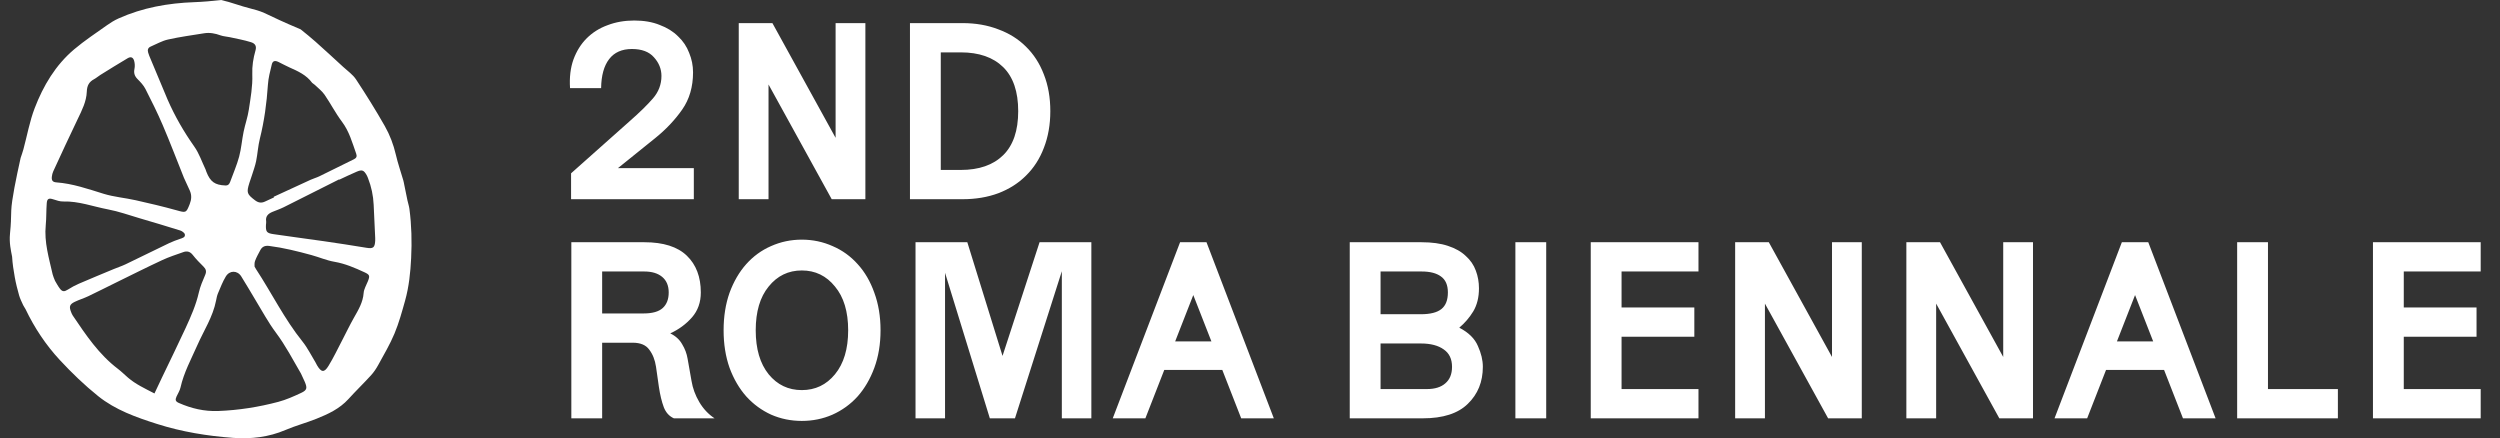 <svg width="251" height="44" viewBox="0 0 251 44" fill="none" xmlns="http://www.w3.org/2000/svg">
<rect x="0" y="0" width="251" height="44" fill="#333333" stroke="none"/>
<path fill-rule="evenodd" clip-rule="evenodd" d="M18.467 17.851C18.589 18.116 18.828 18.622 19.055 19.133C19.258 19.587 19.231 20.027 19.045 20.496C18.69 21.392 18.674 21.378 17.725 21.112C16.369 20.734 14.998 20.411 13.625 20.104C12.557 19.864 11.447 19.777 10.407 19.457C8.845 18.975 7.308 18.433 5.661 18.311C5.278 18.283 5.159 18.111 5.208 17.723C5.231 17.548 5.27 17.366 5.345 17.206C6.159 15.445 6.968 13.682 7.81 11.936C8.23 11.065 8.677 10.183 8.713 9.221C8.735 8.585 8.941 8.217 9.461 7.942C9.676 7.827 9.862 7.655 10.071 7.527C10.981 6.962 11.889 6.393 12.811 5.85C13.142 5.654 13.371 5.75 13.473 6.124C13.539 6.373 13.553 6.659 13.501 6.909C13.414 7.328 13.509 7.637 13.809 7.94C14.107 8.24 14.412 8.562 14.602 8.932C15.212 10.127 15.81 11.33 16.338 12.562C17.051 14.227 17.694 15.92 18.467 17.851ZM15.508 39.503C14.53 38.996 13.622 38.577 12.852 37.916C12.512 37.625 12.196 37.304 11.841 37.035C9.934 35.589 8.627 33.636 7.312 31.69C7.239 31.581 7.186 31.454 7.137 31.328C6.919 30.781 6.989 30.551 7.512 30.301C7.953 30.089 8.429 29.947 8.871 29.736C9.799 29.295 10.713 28.827 11.636 28.375C13.182 27.618 14.719 26.844 16.279 26.118C16.964 25.797 17.693 25.565 18.407 25.311C18.778 25.179 19.084 25.252 19.352 25.594C19.678 26.012 20.053 26.394 20.432 26.768C20.688 27.021 20.75 27.257 20.601 27.603C20.354 28.178 20.1 28.76 19.964 29.366C19.68 30.62 19.163 31.78 18.635 32.934C17.868 34.6 17.056 36.243 16.266 37.897C16.027 38.396 15.793 38.899 15.508 39.503ZM30.219 37.508C30.284 37.65 30.35 37.793 30.416 37.935C30.482 38.077 30.552 38.218 30.612 38.363C30.859 38.963 30.825 39.17 30.242 39.444C29.495 39.794 28.729 40.138 27.935 40.348C25.965 40.869 23.964 41.186 21.915 41.264C20.505 41.318 19.216 41.011 17.955 40.456C17.623 40.31 17.57 40.15 17.719 39.822C17.857 39.517 18.052 39.224 18.123 38.904C18.459 37.401 19.194 36.058 19.808 34.67C20.465 33.181 21.379 31.802 21.695 30.169C21.742 29.927 21.788 29.68 21.883 29.456C22.129 28.881 22.349 28.289 22.671 27.759C23.056 27.126 23.826 27.132 24.217 27.744C24.711 28.517 25.159 29.319 25.637 30.101C26.314 31.208 26.928 32.364 27.701 33.398C28.672 34.696 29.41 36.12 30.219 37.508ZM16.827 10C16.212 8.534 15.598 7.068 14.985 5.601C14.943 5.498 14.909 5.391 14.876 5.284C14.793 5.012 14.855 4.791 15.131 4.674C15.706 4.428 16.265 4.102 16.866 3.968C18.065 3.701 19.287 3.536 20.501 3.34C21.066 3.25 21.608 3.355 22.146 3.552C22.432 3.656 22.751 3.663 23.051 3.73C23.769 3.889 24.498 4.016 25.198 4.235C25.653 4.376 25.768 4.659 25.652 5.064C25.428 5.854 25.298 6.625 25.331 7.478C25.376 8.651 25.157 9.84 24.982 11.012C24.871 11.76 24.61 12.483 24.458 13.227C24.288 14.058 24.227 14.914 24.009 15.729C23.778 16.588 23.415 17.411 23.112 18.249C23.029 18.476 22.915 18.631 22.63 18.621C21.581 18.58 21.116 18.256 20.725 17.259L20.636 17.006C20.268 16.239 19.995 15.406 19.511 14.722C18.458 13.231 17.557 11.669 16.827 10ZM27.48 19.757L27.509 19.819C27.205 19.96 26.899 20.099 26.595 20.241C26.234 20.409 25.927 20.356 25.601 20.107C24.794 19.492 24.729 19.344 25.041 18.354C25.115 18.12 25.204 17.889 25.276 17.654C25.429 17.164 25.613 16.68 25.715 16.18C25.866 15.437 25.904 14.668 26.087 13.936C26.533 12.151 26.779 10.344 26.898 8.511C26.942 7.825 27.124 7.146 27.287 6.474C27.376 6.108 27.6 6.047 27.96 6.222C28.322 6.397 28.674 6.596 29.041 6.759C29.902 7.142 30.76 7.521 31.341 8.317L31.606 8.519C31.939 8.843 32.324 9.132 32.584 9.507C33.193 10.39 33.683 11.355 34.326 12.21C35.063 13.187 35.369 14.325 35.764 15.437C35.855 15.692 35.793 15.864 35.546 15.984C34.383 16.554 33.225 17.135 32.059 17.702C31.779 17.838 31.472 17.92 31.188 18.049C29.95 18.613 28.716 19.187 27.48 19.757ZM25.559 26.767C25.564 26.666 25.526 26.416 25.604 26.206C25.741 25.832 25.942 25.479 26.13 25.124C26.317 24.766 26.598 24.639 27.016 24.69C28.46 24.872 29.866 25.225 31.266 25.608C32.041 25.819 32.791 26.148 33.575 26.283C34.653 26.468 35.628 26.89 36.601 27.34C37.123 27.582 37.149 27.695 36.941 28.227C36.786 28.621 36.539 29.012 36.51 29.417C36.441 30.356 35.983 31.107 35.542 31.887C35.123 32.623 34.759 33.389 34.367 34.14C33.912 35.009 33.494 35.901 32.981 36.735C32.552 37.437 32.257 37.393 31.836 36.684L31.679 36.388C31.247 35.684 30.881 34.926 30.368 34.287C28.552 32.029 27.282 29.427 25.704 27.02C25.68 26.983 25.66 26.943 25.559 26.767ZM5.527 28.2C5.425 27.927 5.33 27.744 5.286 27.549C4.92 25.921 4.423 24.313 4.593 22.605C4.666 21.872 4.635 21.129 4.694 20.394C4.731 19.94 4.91 19.874 5.33 20.007C5.664 20.113 6.015 20.241 6.355 20.23C7.906 20.183 9.347 20.74 10.835 21.021C11.905 21.222 12.942 21.595 13.992 21.904C15.362 22.306 16.733 22.713 18.097 23.142C18.282 23.201 18.53 23.379 18.56 23.536C18.616 23.837 18.311 23.899 18.076 23.982C17.719 24.109 17.357 24.232 17.016 24.395C15.545 25.101 14.084 25.827 12.612 26.533C12.231 26.716 11.823 26.846 11.431 27.009C10.26 27.496 9.086 27.98 7.921 28.483C7.539 28.649 7.166 28.851 6.814 29.075C6.467 29.295 6.264 29.308 6.013 28.978C5.811 28.712 5.657 28.411 5.527 28.2ZM34.047 18.01L34.061 18.041C34.65 17.768 35.233 17.481 35.83 17.23C36.354 17.011 36.528 17.088 36.81 17.579C36.865 17.675 36.907 17.78 36.948 17.884C37.285 18.745 37.476 19.637 37.516 20.563C37.567 21.679 37.621 22.795 37.671 23.911L37.67 24.179C37.632 24.871 37.455 24.987 36.788 24.877C35.358 24.64 33.924 24.421 32.49 24.213C30.809 23.97 29.124 23.757 27.444 23.507C26.762 23.406 26.673 23.259 26.702 22.565C26.706 22.453 26.741 22.338 26.723 22.232C26.637 21.706 26.936 21.445 27.364 21.268C27.735 21.114 28.119 20.987 28.479 20.808C30.338 19.883 32.191 18.944 34.047 18.01ZM1.215 25.772C1.254 26.46 1.361 27.148 1.483 27.827C1.593 28.443 1.747 29.052 1.918 29.655C2.015 29.993 2.179 30.312 2.325 30.635C2.389 30.777 2.496 30.898 2.564 31.04C3.457 32.909 4.597 34.627 5.999 36.138C7.197 37.43 8.479 38.666 9.852 39.769C11.582 41.158 13.665 41.895 15.768 42.565C18.26 43.358 20.822 43.773 23.414 43.963C25.204 44.093 26.978 43.892 28.67 43.167C29.675 42.737 30.744 42.456 31.76 42.048C32.944 41.576 34.096 41.042 34.982 40.066C35.718 39.255 36.509 38.492 37.248 37.682C37.531 37.372 37.773 37.011 37.976 36.641C38.544 35.602 39.152 34.577 39.607 33.488C40.053 32.42 40.362 31.289 40.675 30.171C41.061 28.785 41.208 27.36 41.279 25.921C41.362 24.264 41.322 22.616 41.105 20.971C41.068 20.686 40.97 20.41 40.91 20.127C40.8 19.605 40.698 19.081 40.589 18.557C40.558 18.405 40.534 18.251 40.49 18.103C40.24 17.244 39.943 16.396 39.742 15.526C39.507 14.514 39.142 13.549 38.637 12.662C37.731 11.068 36.759 9.508 35.749 7.978C35.427 7.489 34.904 7.129 34.462 6.722C33.539 5.873 32.617 5.024 31.682 4.191C31.197 3.759 30.691 3.353 30.184 2.946C26.552 1.417 26.753 1.261 25.342 0.906C23.931 0.549 23.287 0.244 22.195 0C21.308 0.103 20.415 0.185 19.523 0.217C16.882 0.311 14.321 0.764 11.899 1.853C11.493 2.035 11.107 2.274 10.744 2.531C9.634 3.322 8.486 4.075 7.447 4.953C5.575 6.535 4.346 8.605 3.482 10.859C2.973 12.188 2.722 13.615 2.349 14.997C2.271 15.288 2.164 15.57 2.07 15.858C1.615 17.915 1.173 20.044 1.13 21.131C1.088 22.218 1.122 22.251 1.004 23.458C0.913 24.38 1.093 25.131 1.215 25.772Z" fill="white"/>
<path d="M57.336 20V17.4L63.212 12.174C64.2 11.307 64.98 10.545 65.552 9.886C66.124 9.227 66.41 8.473 66.41 7.624C66.41 6.931 66.158 6.307 65.656 5.752C65.17 5.197 64.434 4.92 63.446 4.92C62.44 4.92 61.678 5.258 61.158 5.934C60.638 6.61 60.369 7.581 60.352 8.846H57.232C57.162 7.771 57.275 6.818 57.57 5.986C57.882 5.137 58.324 4.426 58.896 3.854C59.485 3.265 60.187 2.823 61.002 2.528C61.816 2.216 62.709 2.06 63.68 2.06C64.65 2.06 65.5 2.207 66.228 2.502C66.973 2.779 67.588 3.161 68.074 3.646C68.576 4.114 68.949 4.669 69.192 5.31C69.452 5.934 69.582 6.584 69.582 7.26C69.582 8.716 69.218 9.964 68.49 11.004C67.762 12.044 66.86 12.997 65.786 13.864L62.042 16.88H69.66V20H57.336ZM74.17 20V2.32H77.55L83.894 13.838V2.32H86.884V20H83.504L77.16 8.482V20H74.17ZM91.36 20V2.32H96.638C97.955 2.32 99.151 2.528 100.226 2.944C101.318 3.343 102.245 3.923 103.008 4.686C103.788 5.449 104.386 6.376 104.802 7.468C105.235 8.56 105.452 9.791 105.452 11.16C105.452 12.512 105.235 13.743 104.802 14.852C104.386 15.944 103.788 16.871 103.008 17.634C102.245 18.397 101.318 18.986 100.226 19.402C99.151 19.801 97.955 20 96.638 20H91.36ZM96.456 17.062C98.293 17.062 99.714 16.568 100.72 15.58C101.725 14.592 102.228 13.119 102.228 11.16C102.228 9.201 101.725 7.728 100.72 6.74C99.714 5.752 98.293 5.258 96.456 5.258H94.454V17.062H96.456ZM57.362 42V24.32H64.694C66.6 24.32 68.022 24.771 68.958 25.672C69.894 26.573 70.362 27.804 70.362 29.364C70.362 30.352 70.067 31.184 69.478 31.86C68.888 32.536 68.16 33.073 67.294 33.472C67.831 33.732 68.23 34.096 68.49 34.564C68.767 35.015 68.949 35.5 69.036 36.02L69.426 38.23C69.547 38.975 69.807 39.686 70.206 40.362C70.604 41.038 71.116 41.584 71.74 42H67.658C67.19 41.792 66.852 41.419 66.644 40.882C66.436 40.327 66.271 39.643 66.15 38.828L65.864 36.826C65.76 36.133 65.534 35.561 65.188 35.11C64.858 34.642 64.304 34.408 63.524 34.408H60.456V42H57.362ZM64.694 27.258H60.456V31.47H64.616C65.5 31.47 66.141 31.288 66.54 30.924C66.938 30.56 67.138 30.04 67.138 29.364C67.138 28.688 66.921 28.168 66.488 27.804C66.054 27.44 65.456 27.258 64.694 27.258ZM80.502 42.26C79.41 42.26 78.388 42.052 77.434 41.636C76.481 41.203 75.649 40.596 74.938 39.816C74.228 39.019 73.664 38.057 73.248 36.93C72.85 35.803 72.65 34.547 72.65 33.16C72.65 31.773 72.85 30.517 73.248 29.39C73.664 28.263 74.219 27.31 74.912 26.53C75.623 25.733 76.455 25.126 77.408 24.71C78.379 24.277 79.41 24.06 80.502 24.06C81.594 24.06 82.626 24.277 83.596 24.71C84.567 25.126 85.408 25.733 86.118 26.53C86.829 27.31 87.384 28.263 87.782 29.39C88.198 30.517 88.406 31.773 88.406 33.16C88.406 34.547 88.198 35.803 87.782 36.93C87.366 38.057 86.803 39.019 86.092 39.816C85.382 40.596 84.541 41.203 83.57 41.636C82.617 42.052 81.594 42.26 80.502 42.26ZM80.502 39.166C81.854 39.166 82.964 38.637 83.83 37.58C84.714 36.505 85.156 35.032 85.156 33.16C85.156 31.288 84.714 29.823 83.83 28.766C82.964 27.691 81.854 27.154 80.502 27.154C79.15 27.154 78.041 27.691 77.174 28.766C76.308 29.823 75.874 31.288 75.874 33.16C75.874 35.032 76.308 36.505 77.174 37.58C78.041 38.637 79.15 39.166 80.502 39.166ZM91.918 42V24.32H97.118L100.654 35.734L104.372 24.32H109.572V42H106.608V27.232L101.902 42H99.38L94.882 27.388V42H91.918ZM124.616 42L122.718 37.138H116.894L114.996 42H111.72L118.48 24.32H121.132L127.892 42H124.616ZM117.986 34.278H121.626L119.806 29.624L117.986 34.278ZM135.514 42V24.32H142.716C143.756 24.32 144.64 24.441 145.368 24.684C146.113 24.927 146.711 25.265 147.162 25.698C147.63 26.114 147.968 26.608 148.176 27.18C148.384 27.735 148.488 28.324 148.488 28.948C148.488 29.849 148.297 30.621 147.916 31.262C147.535 31.886 147.067 32.432 146.512 32.9C147.448 33.385 148.072 34.001 148.384 34.746C148.713 35.474 148.878 36.167 148.878 36.826C148.878 38.334 148.375 39.573 147.37 40.544C146.382 41.515 144.874 42 142.846 42H135.514ZM142.742 27.258H138.608V31.548H142.664C143.6 31.548 144.285 31.375 144.718 31.028C145.151 30.681 145.368 30.127 145.368 29.364C145.368 28.619 145.134 28.081 144.666 27.752C144.215 27.423 143.574 27.258 142.742 27.258ZM142.664 34.486H138.608V39.062H143.262C144.059 39.062 144.675 38.871 145.108 38.49C145.559 38.109 145.784 37.554 145.784 36.826C145.784 36.046 145.507 35.465 144.952 35.084C144.397 34.685 143.635 34.486 142.664 34.486ZM152.145 42V24.32H155.239V42H152.145ZM159.711 42V24.32H170.527V27.258H162.805V30.872H170.111V33.81H162.805V39.062H170.527V42H159.711ZM174.209 42V24.32H177.589L183.933 35.838V24.32H186.923V42H183.543L177.199 30.482V42H174.209ZM191.399 42V24.32H194.779L201.123 35.838V24.32H204.113V42H200.733L194.389 30.482V42H191.399ZM219.17 42L217.272 37.138H211.448L209.55 42H206.274L213.034 24.32H215.686L222.446 42H219.17ZM212.54 34.278H216.18L214.36 29.624L212.54 34.278ZM224.61 42V24.32H227.704V39.062H234.724V42H224.61ZM238.245 42V24.32H249.061V27.258H241.339V30.872H248.645V33.81H241.339V39.062H249.061V42H238.245Z" fill="white"/>
</svg>
